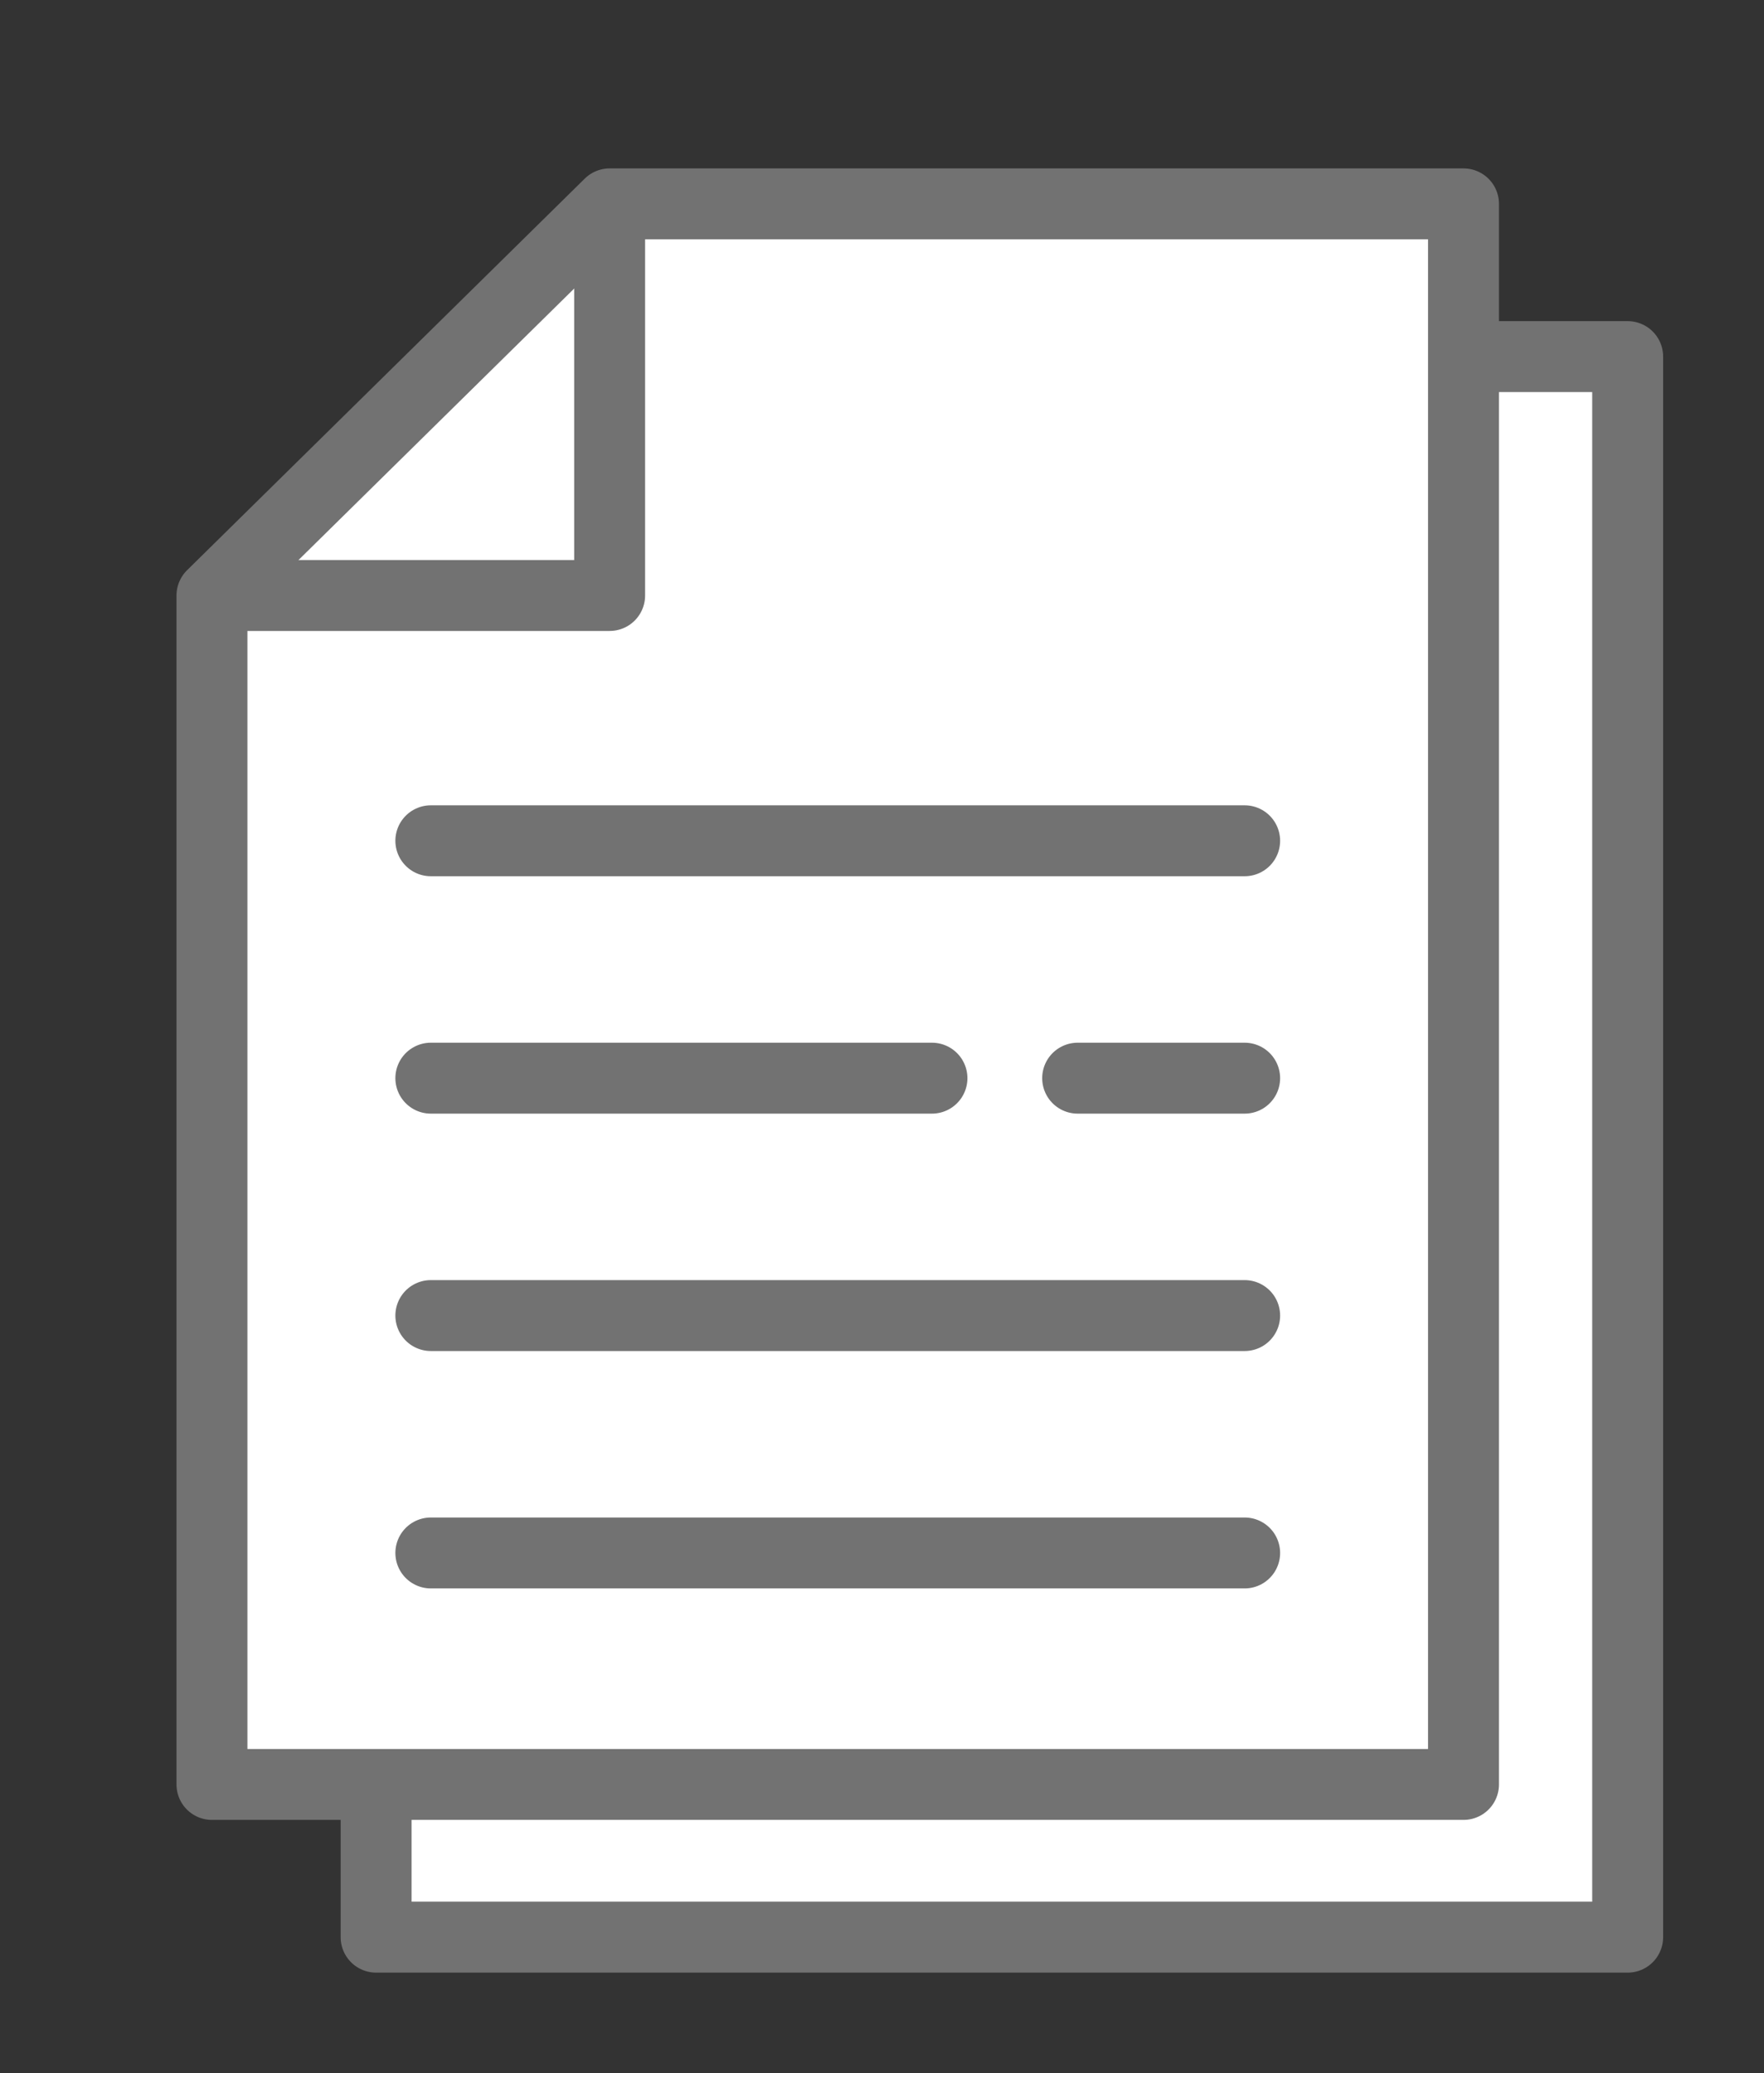 <?xml version="1.0" encoding="UTF-8" standalone="no"?>
<!-- Created with Inkscape (http://www.inkscape.org/) -->

<svg
   version="1.1"
   id="svg8376"
   width="64.667"
   height="76"
   viewBox="0 0 64.667 76"
   sodipodi:docname="document.svg"
   inkscape:version="1.2.2 (732a01da63, 2022-12-09)"
   xmlns:inkscape="http://www.inkscape.org/namespaces/inkscape"
   xmlns:sodipodi="http://sodipodi.sourceforge.net/DTD/sodipodi-0.dtd"
   xmlns="http://www.w3.org/2000/svg"
   xmlns:svg="http://www.w3.org/2000/svg">
  <rect x="0" y="0" width="64.667" height="76" fill="#333333" stroke="none"/>
  <defs
     id="defs8380" />
  <sodipodi:namedview
     id="namedview8378"
     pagecolor="#ffffff"
     bordercolor="#666666"
     borderopacity="1.0"
     inkscape:showpageshadow="2"
     inkscape:pageopacity="0.0"
     inkscape:pagecheckerboard="0"
     inkscape:deskcolor="#d1d1d1"
     showgrid="false"
     inkscape:zoom="19.110491"
     inkscape:cx="32.390586"
     inkscape:cy="43.667114"
     inkscape:window-width="3721"
     inkscape:window-height="2131"
     inkscape:window-x="2510"
     inkscape:window-y="-9"
     inkscape:window-maximized="1"
     inkscape:current-layer="svg8376" />
  <g
     inkscape:groupmode="layer"
     id="layer4"
     inkscape:label="vector"
     style="display:inline;stroke:#727272;stroke-opacity:1;stroke-miterlimit:4">
    <path
       style="fill:#ffffff;stroke:#727272;stroke-width:2.6;stroke-linecap:butt;stroke-linejoin:round;stroke-dasharray:none;stroke-opacity:1;stroke-miterlimit:4"
       d="M 28.366,13.073 H 59.669 V 71.017 H 13.788 V 27.43 Z"
       id="path10320" />
    <path
       style="fill:#ffffff;fill-opacity:1;stroke:#727272;stroke-width:2.6;stroke-linecap:round;stroke-linejoin:round;stroke-dasharray:none;stroke-opacity:1;stroke-miterlimit:4"
       d="M 22.349,7.474 H 53.651 V 65.418 H 7.77 V 21.831 Z"
       id="path8503" />
    <path
       style="font-variation-settings:normal;opacity:1;vector-effect:none;fill:none;fill-opacity:1;stroke:#727272;stroke-width:2.6;stroke-linecap:butt;stroke-linejoin:round;stroke-miterlimit:4;stroke-dasharray:none;stroke-dashoffset:0;stroke-opacity:1;-inkscape-stroke:none;stop-color:#000000;stop-opacity:1"
       d="M 7.77,21.831 H 22.349 V 7.474"
       id="path10385"
       sodipodi:nodetypes="ccc" />
    <path
       style="font-variation-settings:normal;opacity:1;vector-effect:none;fill:none;fill-opacity:1;stroke:#727272;stroke-width:2.6;stroke-linecap:round;stroke-linejoin:round;stroke-miterlimit:4;stroke-dasharray:none;stroke-dashoffset:0;stroke-opacity:1;-inkscape-stroke:none;stop-color:#000000;stop-opacity:1"
       d="M 45.628,56.932 H 15.794"
       id="path10406" />
    <path
       style="font-variation-settings:normal;opacity:1;vector-effect:none;fill:none;fill-opacity:1;stroke:#727272;stroke-width:2.6;stroke-linecap:round;stroke-linejoin:round;stroke-miterlimit:4;stroke-dasharray:none;stroke-dashoffset:0;stroke-opacity:1;-inkscape-stroke:none;stop-color:#000000;stop-opacity:1"
       d="M 45.628,48.229 H 15.794"
       id="path10465" />
    <path
       style="font-variation-settings:normal;opacity:1;vector-effect:none;fill:none;fill-opacity:1;stroke:#727272;stroke-width:2.6;stroke-linecap:round;stroke-linejoin:round;stroke-miterlimit:4;stroke-dasharray:none;stroke-dashoffset:0;stroke-opacity:1;-inkscape-stroke:none;stop-color:#000000;stop-opacity:1"
       d="m 45.628,39.526 h -6.122 m -5.341,0 H 15.794"
       id="path10467"
       sodipodi:nodetypes="cccc" />
    <path
       style="font-variation-settings:normal;opacity:1;vector-effect:none;fill:none;fill-opacity:1;stroke:#727272;stroke-width:2.6;stroke-linecap:round;stroke-linejoin:round;stroke-miterlimit:4;stroke-dasharray:none;stroke-dashoffset:0;stroke-opacity:1;-inkscape-stroke:none;stop-color:#000000;stop-opacity:1"
       d="M 45.628,30.823 H 15.794"
       id="path10469" />
  </g>
</svg>
